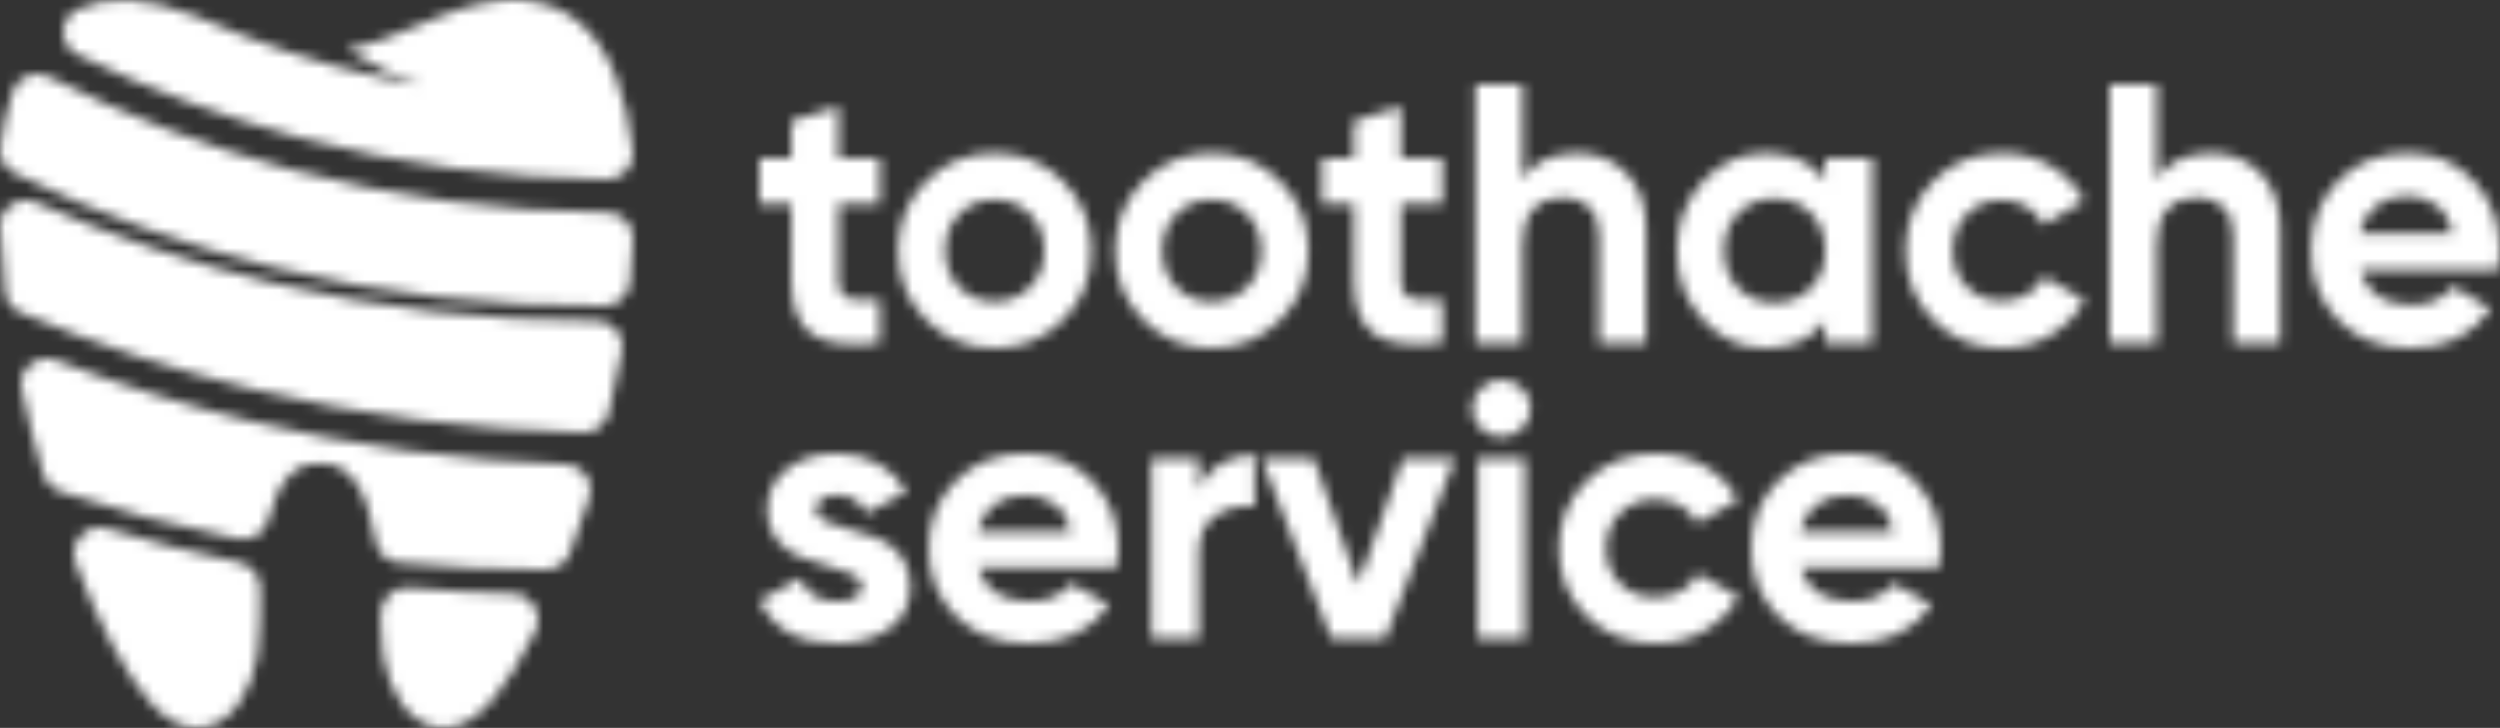 <svg width="237" height="69" viewBox="0 0 237 69" fill="none" xmlns="http://www.w3.org/2000/svg">
<rect x="0" y="0" width="237" height="69" fill="#333333" stroke="none"/>
<mask id="mask0_1_234" style="mask-type:alpha" maskUnits="userSpaceOnUse" x="0" y="0" width="237" height="69">
<path fill-rule="evenodd" clip-rule="evenodd" d="M59.985 14.343C58.838 3.593 53.687 -3.148 41.865 1.484C41.114 1.778 40.371 2.089 39.631 2.4L39.631 2.4C37.396 3.336 35.185 4.262 32.856 4.666L32.856 4.666L32.817 4.673L32.856 4.666C35.076 6.124 37.493 7.286 40.045 8.112C34.201 7.099 28.479 5.502 22.968 3.345C22.204 3.047 21.443 2.728 20.678 2.408L20.678 2.408C19.931 2.095 19.182 1.78 18.424 1.484C13.777 -0.337 10.163 -0.396 7.418 0.852C6.544 1.249 6.014 2.054 6 3.003C5.988 3.952 6.495 4.77 7.358 5.19C14.141 8.5 21.223 11.136 28.5 13.071C37.935 15.582 47.69 16.912 57.536 17C58.258 17.006 58.881 16.738 59.364 16.212C59.849 15.687 60.061 15.05 59.985 14.343ZM59.723 26.779C59.853 25.386 59.947 24.012 59.998 22.668C60.026 21.984 59.797 21.385 59.322 20.889C58.847 20.394 58.256 20.14 57.569 20.135C47.389 20.066 37.305 18.688 27.56 16.069C19.655 13.944 11.967 11.002 4.631 7.275C3.974 6.941 3.275 6.911 2.592 7.188C1.91 7.466 1.432 7.973 1.196 8.671C0.663 10.251 0.276 12.013 0.023 13.913C-0.119 14.971 0.41 15.957 1.373 16.425C9.319 20.302 17.636 23.306 26.179 25.407C36.319 27.899 46.781 29.114 57.313 28.992C58.572 28.977 59.605 28.028 59.722 26.779L59.723 26.779ZM58.96 33.192C58.601 35.189 58.177 37.189 57.7 39.167H57.7C57.434 40.273 56.431 41.026 55.263 40.999C44.687 40.763 34.203 39.382 24 36.901C16.466 35.069 9.09 32.639 1.946 29.631C1.123 29.284 0.593 28.589 0.49 27.724C0.236 25.589 0.069 23.489 0.002 21.461C-0.028 20.615 0.366 19.874 1.092 19.406C1.818 18.937 2.673 18.872 3.465 19.224C10.695 22.45 18.208 24.995 25.896 26.838C35.888 29.234 46.18 30.441 56.543 30.408C57.292 30.407 57.938 30.697 58.421 31.253C58.903 31.809 59.09 32.476 58.96 33.192ZM7.174 53.398C9.345 59.095 11.808 63.805 14.231 66.573C18.984 71.999 24.739 67.825 24.631 59.025C24.616 57.908 24.628 56.85 24.661 55.852C24.704 54.625 23.888 53.569 22.71 53.325C18.482 52.445 14.29 51.372 10.145 50.109C9.23 49.831 8.301 50.091 7.653 50.808C7.006 51.524 6.827 52.491 7.174 53.398ZM36.096 58.194L36.095 58.362C36.094 58.581 36.093 58.802 36.09 59.024C35.981 67.825 41.736 72 46.488 66.572C47.907 64.949 49.343 62.659 50.725 59.893C51.118 59.107 51.089 58.241 50.645 57.484C50.201 56.726 49.467 56.29 48.603 56.272C45.312 56.201 42.026 56.015 38.753 55.716C38.046 55.652 37.414 55.87 36.89 56.358C36.367 56.846 36.097 57.468 36.096 58.194ZM35.617 51.331C34.815 46.215 32.971 43.756 30.313 43.959L30.314 43.957C28.035 43.784 26.352 45.569 25.416 49.311C25.103 50.558 23.83 51.341 22.539 51.079C16.838 49.924 11.204 48.431 5.67 46.601C4.885 46.342 4.332 45.775 4.104 45.001C3.326 42.356 2.634 39.622 2.054 36.867C1.867 35.988 2.171 35.141 2.878 34.563C3.586 33.987 4.495 33.844 5.354 34.175C11.3 36.472 17.39 38.38 23.581 39.887C33.393 42.279 43.465 43.667 53.632 44.016C54.419 44.043 55.084 44.391 55.54 45.015C55.997 45.639 56.117 46.365 55.884 47.097C55.299 48.946 54.674 50.74 54.018 52.45C53.654 53.4 52.768 54 51.726 54C47.07 54.001 42.422 53.781 37.799 53.342C36.669 53.235 35.788 52.423 35.617 51.331ZM223.695 22.111H232.53C232.276 20.92 231.75 20.033 230.953 19.45C230.156 18.866 229.25 18.574 228.233 18.574C227.032 18.574 226.039 18.883 225.254 19.502C224.468 20.121 223.949 20.991 223.695 22.111ZM223.763 25.613C224.363 27.806 225.993 28.904 228.648 28.904C230.358 28.904 231.652 28.32 232.53 27.154L236.133 29.253C234.423 31.751 231.906 33 228.58 33C225.716 33 223.417 32.124 221.685 30.374C219.953 28.622 219.086 26.418 219.086 23.756C219.086 21.094 219.94 18.918 221.65 17.156C223.36 15.395 225.554 14.512 228.233 14.512C230.912 14.512 232.87 15.399 234.523 17.173C236.174 18.947 237 21.142 237 23.755C237 24.339 236.942 24.958 236.826 25.612H223.764L223.763 25.613ZM209.627 14.512C211.521 14.512 213.086 15.155 214.322 16.438C215.558 17.722 216.175 19.496 216.175 21.76V32.51H211.706V22.321C211.706 21.153 211.393 20.261 210.77 19.642C210.146 19.023 209.315 18.714 208.276 18.714C207.12 18.714 206.196 19.076 205.504 19.799C204.81 20.523 204.464 21.608 204.464 23.056V32.509H199.994V8H204.464V16.964C205.549 15.329 207.27 14.512 209.627 14.512ZM189.806 33C187.196 33 185.02 32.113 183.276 30.34C181.533 28.566 180.66 26.371 180.66 23.756C180.66 21.141 181.533 18.948 183.276 17.173C185.02 15.399 187.197 14.513 189.807 14.513C191.494 14.513 193.03 14.921 194.417 15.74C195.802 16.557 196.853 17.652 197.569 19.029L193.723 21.306C193.376 20.583 192.85 20.011 192.146 19.591C191.443 19.17 190.65 18.961 189.772 18.961C188.433 18.961 187.324 19.409 186.446 20.309C185.57 21.207 185.13 22.356 185.13 23.757C185.13 25.157 185.57 26.272 186.446 27.17C187.324 28.07 188.433 28.52 189.772 28.52C190.673 28.52 191.477 28.314 192.181 27.905C192.885 27.498 193.411 26.932 193.758 26.208L197.638 28.449C196.876 29.826 195.801 30.928 194.416 31.757C193.03 32.586 191.494 33 189.806 33ZM164.79 27.309C165.69 28.232 166.835 28.693 168.22 28.693C169.606 28.693 170.756 28.232 171.667 27.309C172.579 26.387 173.037 25.204 173.037 23.756C173.037 22.308 172.579 21.125 171.667 20.203C170.755 19.281 169.607 18.819 168.22 18.819C166.834 18.819 165.69 19.28 164.79 20.203C163.889 21.125 163.438 22.309 163.438 23.756C163.438 25.203 163.889 26.387 164.79 27.309ZM173.037 15.002H177.507V32.51H173.037V30.444C171.698 32.148 169.814 32.999 167.389 32.999C164.963 32.999 163.098 32.106 161.447 30.321C159.795 28.534 158.969 26.346 158.969 23.755C158.969 21.164 159.795 18.976 161.447 17.19C163.098 15.405 165.079 14.511 167.389 14.511C169.814 14.511 171.698 15.364 173.037 17.068V15.002ZM149.511 14.512C151.403 14.512 152.97 15.155 154.206 16.438C155.44 17.722 156.059 19.496 156.059 21.76V32.51H151.59V22.321C151.59 21.153 151.277 20.261 150.653 19.642C150.03 19.023 149.199 18.714 148.159 18.714C147.004 18.714 146.08 19.076 145.388 19.799C144.694 20.523 144.348 21.608 144.348 23.056V32.509H139.878V8H144.348V16.964C145.433 15.329 147.154 14.512 149.511 14.512ZM136.725 19.345H132.81V26.627C132.81 27.234 132.96 27.678 133.26 27.957C133.56 28.238 134.001 28.395 134.577 28.43C135.155 28.465 135.871 28.46 136.725 28.413V32.509C133.654 32.858 131.488 32.566 130.229 31.633C128.969 30.7 128.341 29.029 128.341 26.626V19.344H125.326V15.002H128.341V11.466L132.81 10.1V15.002H136.725V19.344L136.725 19.345ZM111.518 27.222C112.406 28.133 113.521 28.588 114.861 28.588C116.201 28.588 117.32 28.133 118.222 27.222C119.123 26.311 119.574 25.156 119.574 23.756C119.574 22.356 119.123 21.2 118.222 20.29C117.32 19.38 116.2 18.924 114.861 18.924C113.522 18.924 112.406 19.38 111.518 20.29C110.627 21.2 110.184 22.356 110.184 23.756C110.184 25.155 110.628 26.313 111.518 27.222ZM121.375 30.321C119.596 32.107 117.425 33 114.861 33C112.297 33 110.131 32.107 108.364 30.321C106.597 28.535 105.713 26.347 105.713 23.756C105.713 21.165 106.597 18.977 108.364 17.191C110.132 15.406 112.298 14.512 114.861 14.512C117.424 14.512 119.596 15.406 121.375 17.191C123.154 18.978 124.043 21.166 124.043 23.756C124.043 26.346 123.154 28.535 121.375 30.321ZM90.936 27.222C91.825 28.133 92.94 28.588 94.28 28.588C95.62 28.588 96.739 28.133 97.641 27.222C98.542 26.311 98.993 25.156 98.993 23.756C98.993 22.356 98.541 21.2 97.641 20.29C96.739 19.38 95.619 18.924 94.28 18.924C92.941 18.924 91.825 19.38 90.936 20.29C90.046 21.2 89.603 22.356 89.603 23.756C89.603 25.155 90.047 26.313 90.936 27.222ZM100.794 30.321C99.014 32.107 96.843 33 94.28 33C91.717 33 89.55 32.107 87.783 30.321C86.016 28.535 85.132 26.347 85.132 23.756C85.132 21.165 86.016 18.977 87.783 17.191C89.551 15.406 91.715 14.512 94.28 14.512C96.845 14.512 99.014 15.406 100.794 17.191C102.572 18.978 103.462 21.166 103.462 23.756C103.462 26.346 102.573 28.535 100.794 30.321ZM83.399 19.345H79.484V26.627C79.484 27.234 79.635 27.678 79.935 27.957C80.235 28.238 80.675 28.395 81.251 28.43C81.829 28.465 82.545 28.46 83.399 28.413V32.509C80.328 32.858 78.162 32.566 76.903 31.633C75.643 30.7 75.015 29.029 75.015 26.626V19.344H72V15.002H75.015V11.466L79.484 10.1V15.002H83.399V19.344V19.345ZM179.511 50.394H170.639H170.639C170.894 49.303 171.415 48.455 172.205 47.853C172.993 47.25 173.99 46.949 175.196 46.949C176.217 46.949 177.127 47.233 177.928 47.802C178.728 48.369 179.256 49.233 179.511 50.394ZM175.613 57.01C172.947 57.01 171.311 55.94 170.708 53.804L170.709 53.805H183.825C183.942 53.168 184 52.565 184 51.996C184 49.449 183.171 47.312 181.512 45.585C179.853 43.857 177.887 42.993 175.197 42.993C172.507 42.993 170.303 43.851 168.586 45.568C166.869 47.284 166.012 49.404 166.012 51.996C166.012 54.588 166.882 56.737 168.621 58.441C170.36 60.148 172.669 60.999 175.545 60.999C178.885 60.999 181.413 59.784 183.13 57.35L179.511 55.304C178.63 56.441 177.33 57.01 175.613 57.01ZM150.407 58.408C152.158 60.134 154.344 60.998 156.964 60.998C158.657 60.998 160.199 60.596 161.591 59.789C162.982 58.981 164.061 57.907 164.827 56.565L160.93 54.383C160.582 55.087 160.054 55.639 159.348 56.036C158.639 56.434 157.834 56.633 156.929 56.633C155.584 56.633 154.47 56.195 153.589 55.32C152.707 54.446 152.267 53.36 152.267 51.995C152.267 50.631 152.707 49.512 153.589 48.637C154.47 47.762 155.585 47.323 156.929 47.323C157.811 47.323 158.605 47.528 159.314 47.937C160.021 48.347 160.549 48.903 160.896 49.608L164.76 47.391C164.039 46.05 162.984 44.981 161.592 44.186C160.201 43.39 158.658 42.992 156.965 42.992C154.344 42.992 152.159 43.856 150.407 45.584C148.655 47.312 147.78 49.448 147.78 51.995C147.78 54.542 148.655 56.68 150.407 58.408ZM140.09 43.47V60.521H144.578V43.47H140.09ZM140.386 40.623C140.93 41.157 141.575 41.423 142.317 41.423C143.083 41.423 143.738 41.156 144.283 40.623C144.828 40.088 145.101 39.458 145.101 38.73C145.101 38.002 144.828 37.364 144.283 36.819C143.737 36.273 143.058 36 142.317 36C141.575 36 140.93 36.273 140.386 36.819C139.841 37.364 139.569 38.002 139.569 38.73C139.569 39.457 139.841 40.088 140.386 40.623ZM137.932 43.47H132.993L128.755 55.406L124.538 43.47H119.598L126.208 60.521H131.322L137.932 43.47ZM115.717 43.948C114.754 44.493 114.065 45.312 113.647 46.403V43.47H109.159V60.521H113.647V52.371C113.647 50.734 114.187 49.563 115.265 48.858C116.344 48.153 117.568 47.88 118.936 48.039V43.129C117.752 43.129 116.681 43.401 115.717 43.948ZM101.54 50.394H92.668C92.923 49.303 93.444 48.455 94.233 47.853C95.022 47.25 96.019 46.949 97.225 46.949C98.246 46.949 99.156 47.233 99.957 47.802C100.757 48.369 101.285 49.233 101.54 50.394ZM92.738 53.805C92.738 53.804 92.738 53.804 92.738 53.804L92.736 53.805H92.738ZM97.642 57.01C94.977 57.01 93.341 55.94 92.738 53.805H105.852C105.969 53.168 106.027 52.565 106.027 51.996C106.027 49.449 105.198 47.312 103.539 45.585C101.88 43.857 99.776 42.993 97.225 42.993C94.534 42.993 92.33 43.851 90.614 45.568C88.897 47.284 88.04 49.404 88.04 51.996C88.04 54.588 88.908 56.737 90.649 58.441C92.388 60.148 94.697 60.999 97.573 60.999C100.912 60.999 103.441 59.784 105.158 57.35L101.54 55.304C100.659 56.441 99.359 57.01 97.642 57.01ZM78.246 49.421C77.632 49.137 77.324 48.767 77.324 48.313H77.323C77.323 47.881 77.513 47.54 77.897 47.29C78.279 47.039 78.76 46.915 79.341 46.915C80.64 46.915 81.566 47.494 82.124 48.653L85.951 46.609C85.278 45.448 84.363 44.556 83.202 43.931C82.042 43.305 80.755 42.993 79.341 42.993C77.461 42.993 75.889 43.477 74.626 44.443C73.361 45.408 72.73 46.733 72.73 48.416C72.73 49.531 73.038 50.456 73.652 51.196C74.266 51.934 75.015 52.475 75.897 52.815C76.778 53.158 77.659 53.441 78.54 53.668C79.421 53.896 80.17 54.152 80.784 54.436C81.398 54.72 81.706 55.089 81.706 55.544C81.706 56.522 80.905 57.011 79.306 57.011C77.543 57.011 76.407 56.272 75.897 54.794L72 56.943C73.299 59.648 75.734 61 79.307 61C81.301 61 82.965 60.529 84.299 59.585C85.633 58.641 86.3 57.295 86.3 55.543C86.3 54.384 85.992 53.417 85.378 52.644C84.764 51.871 84.015 51.32 83.134 50.99C82.253 50.661 81.372 50.388 80.49 50.171C79.609 49.955 78.861 49.706 78.246 49.421Z" fill="#0287D0"/>
</mask>
<g mask="url(#mask0_1_234)">
<rect opacity="0.6" width="237" height="69" fill="white"/>
<rect width="237" height="69" fill="white"/>
</g>
</svg>
